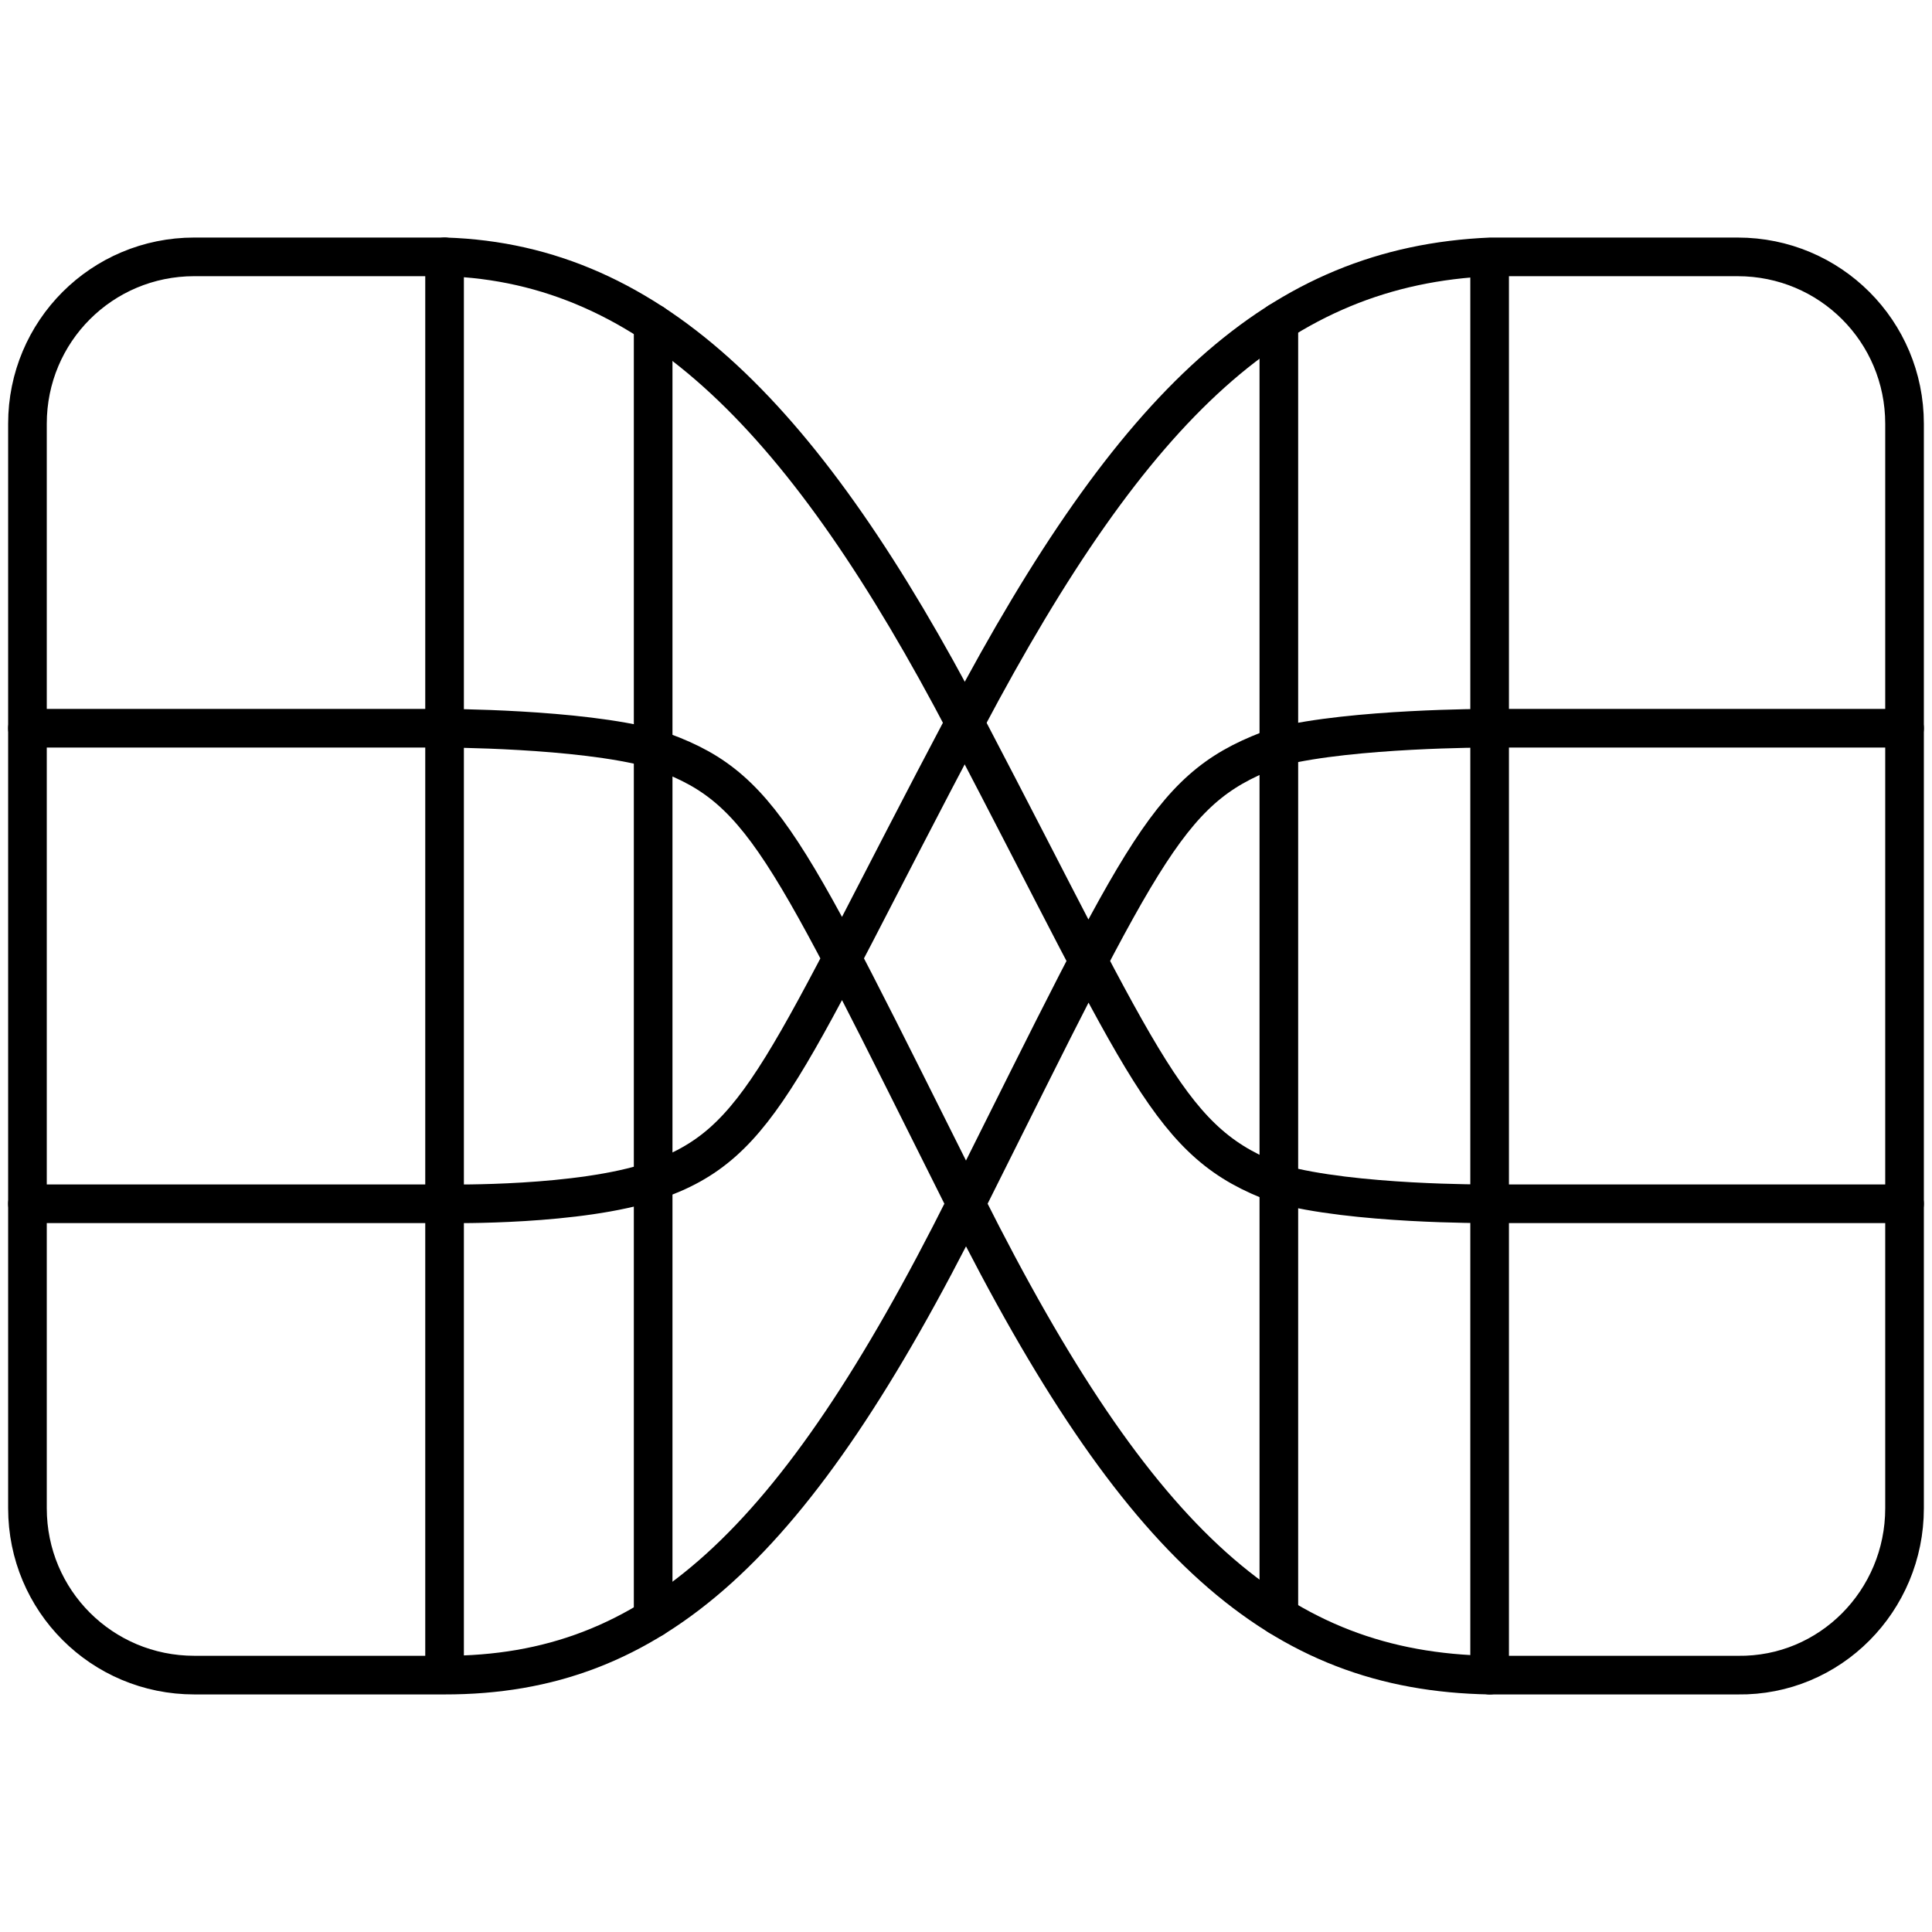 <?xml version="1.0" encoding="UTF-8" standalone="no"?>
<!-- Creator: CorelDRAW -->

<svg
   xml:space="preserve"
   width="1000px"
   height="1000px"
   version="1.1"
   style="shape-rendering:geometricPrecision; text-rendering:geometricPrecision; image-rendering:optimizeQuality; fill-rule:evenodd; clip-rule:evenodd"
   viewBox="0 0 1000 1000"
   inkscape:version="1.2.1 (9c6d41e410, 2022-07-14)"
   sodipodi:docname="jumpy.svg"
   id="svg53"
   inkscape:export-filename="..\48\jumpy48.png"
   inkscape:export-xdpi="4.6079998"
   inkscape:export-ydpi="4.6079998"
   xmlns:inkscape="http://www.inkscape.org/namespaces/inkscape"
   xmlns:sodipodi="http://sodipodi.sourceforge.net/DTD/sodipodi-0.dtd"
   xmlns="http://www.w3.org/2000/svg"
   xmlns:svg="http://www.w3.org/2000/svg">
 <defs
   id="defs4">
  <style
   type="text/css"
   id="style2">
   <![CDATA[
    .str0 {stroke:black;stroke-width:20;stroke-linecap:round;stroke-linejoin:round;stroke-miterlimit:22.926}
    .fil0 {fill:none}
   ]]>
  </style>
 </defs>
 <g
   id="Layer_x0020_1"
   inkscape:label="Layer 1">
  <sodipodi:namedview
   id="namedview7"
   pagecolor="#ffffff"
   bordercolor="#666666"
   borderopacity="1.0"
   inkscape:showpageshadow="2"
   inkscape:pageopacity="0.0"
   inkscape:pagecheckerboard="0"
   inkscape:deskcolor="#d1d1d1"
   inkscape:document-units="px"
   showgrid="false"
   showguides="true"
   inkscape:zoom="0.39"
   inkscape:cx="567.94872"
   inkscape:cy="653.84615"
   inkscape:window-width="1538"
   inkscape:window-height="877"
   inkscape:window-x="1974"
   inkscape:window-y="-8"
   inkscape:window-maximized="1"
   inkscape:current-layer="layer2">
   
   
   
   
   <inkscape:grid
   type="xygrid"
   id="grid914"
   dotted="true" />
   
   
   
   
   
   
   
   
   
   
   
   
   
   
   
   
   
   
   
   
   
   
   
   
   
   
   
   
   
   
   
   
  </sodipodi:namedview>
  <g
   id="layer2"
   inkscape:groupmode="layer"
   inkscape:label="Layer 2">
   
   
   
   
   
   <g
   id="g342"
   transform="translate(0,0.003)"><line
     id="path4288"
     class="fil0 str0"
     x1="338.07"
     y1="167.43"
     x2="338.07"
     y2="837.63"
     sodipodi:nodetypes="cc" /><line
     id="path4288-0"
     class="fil0 str0"
     x1="661.93"
     y1="166.59"
     x2="661.93"
     y2="836.48"
     sodipodi:nodetypes="cc" /><line
     id="path4366"
     class="fil0 str0"
     x1="230.11"
     y1="132.95"
     x2="230.11"
     y2="859.79"
     sodipodi:nodetypes="cc" /><line
     id="path4366-2"
     class="fil0 str0"
     x1="771.03"
     y1="136.34"
     x2="771.03"
     y2="867.03"
     sodipodi:nodetypes="cc" /><path
     id="frame"
     class="fil0 str0"
     d="m 14.21,376.936 h 214.91 c 0,0 70.6,0 108.95,10.46 57.02,19.27 67.06,46.38 161.93,235.67 88.92,177.43 161.93,242.03 271.03,243.97 h 128.4 c 47.84,0.68 86.36,-38.51 86.36,-86.36 v -561.35 c 0,-47.85 -38.52,-86.37 -86.36,-86.37 H 771.42 c -109.49,4.74 -184.49,75.52 -271.42,239.89 -94.87,179.36 -104.91,219.12 -161.93,238.47 -38.11,12.92 -105.5,11.75 -105.5,11.75 H 14.21"
     sodipodi:nodetypes="cscsccssccsssc" /><path
     id="path4408"
     class="fil0 str0"
     d="m 985.79,376.93 h -215.9 c 0,0 -69.61,0 -107.96,9.46 C 604.91,406.66 594.71,433.77 500,623.06 411.17,800.62 338.07,867.19 230.05,867.03 H 100.57 c -47.84,0 -86.36,-38.51 -86.36,-86.36 V 219.32 c 0,-47.85 38.52,-86.37 86.36,-86.37 h 129.98 c 107.52,3.39 187.11,84.98 269.45,242.34 94.71,181 104.91,216.67 161.93,237.5 38.35,10.69 107.96,10.27 107.96,10.27 h 215.9"
     sodipodi:nodetypes="cscsccscccscsc" /></g>
  </g>
 </g>
</svg>
